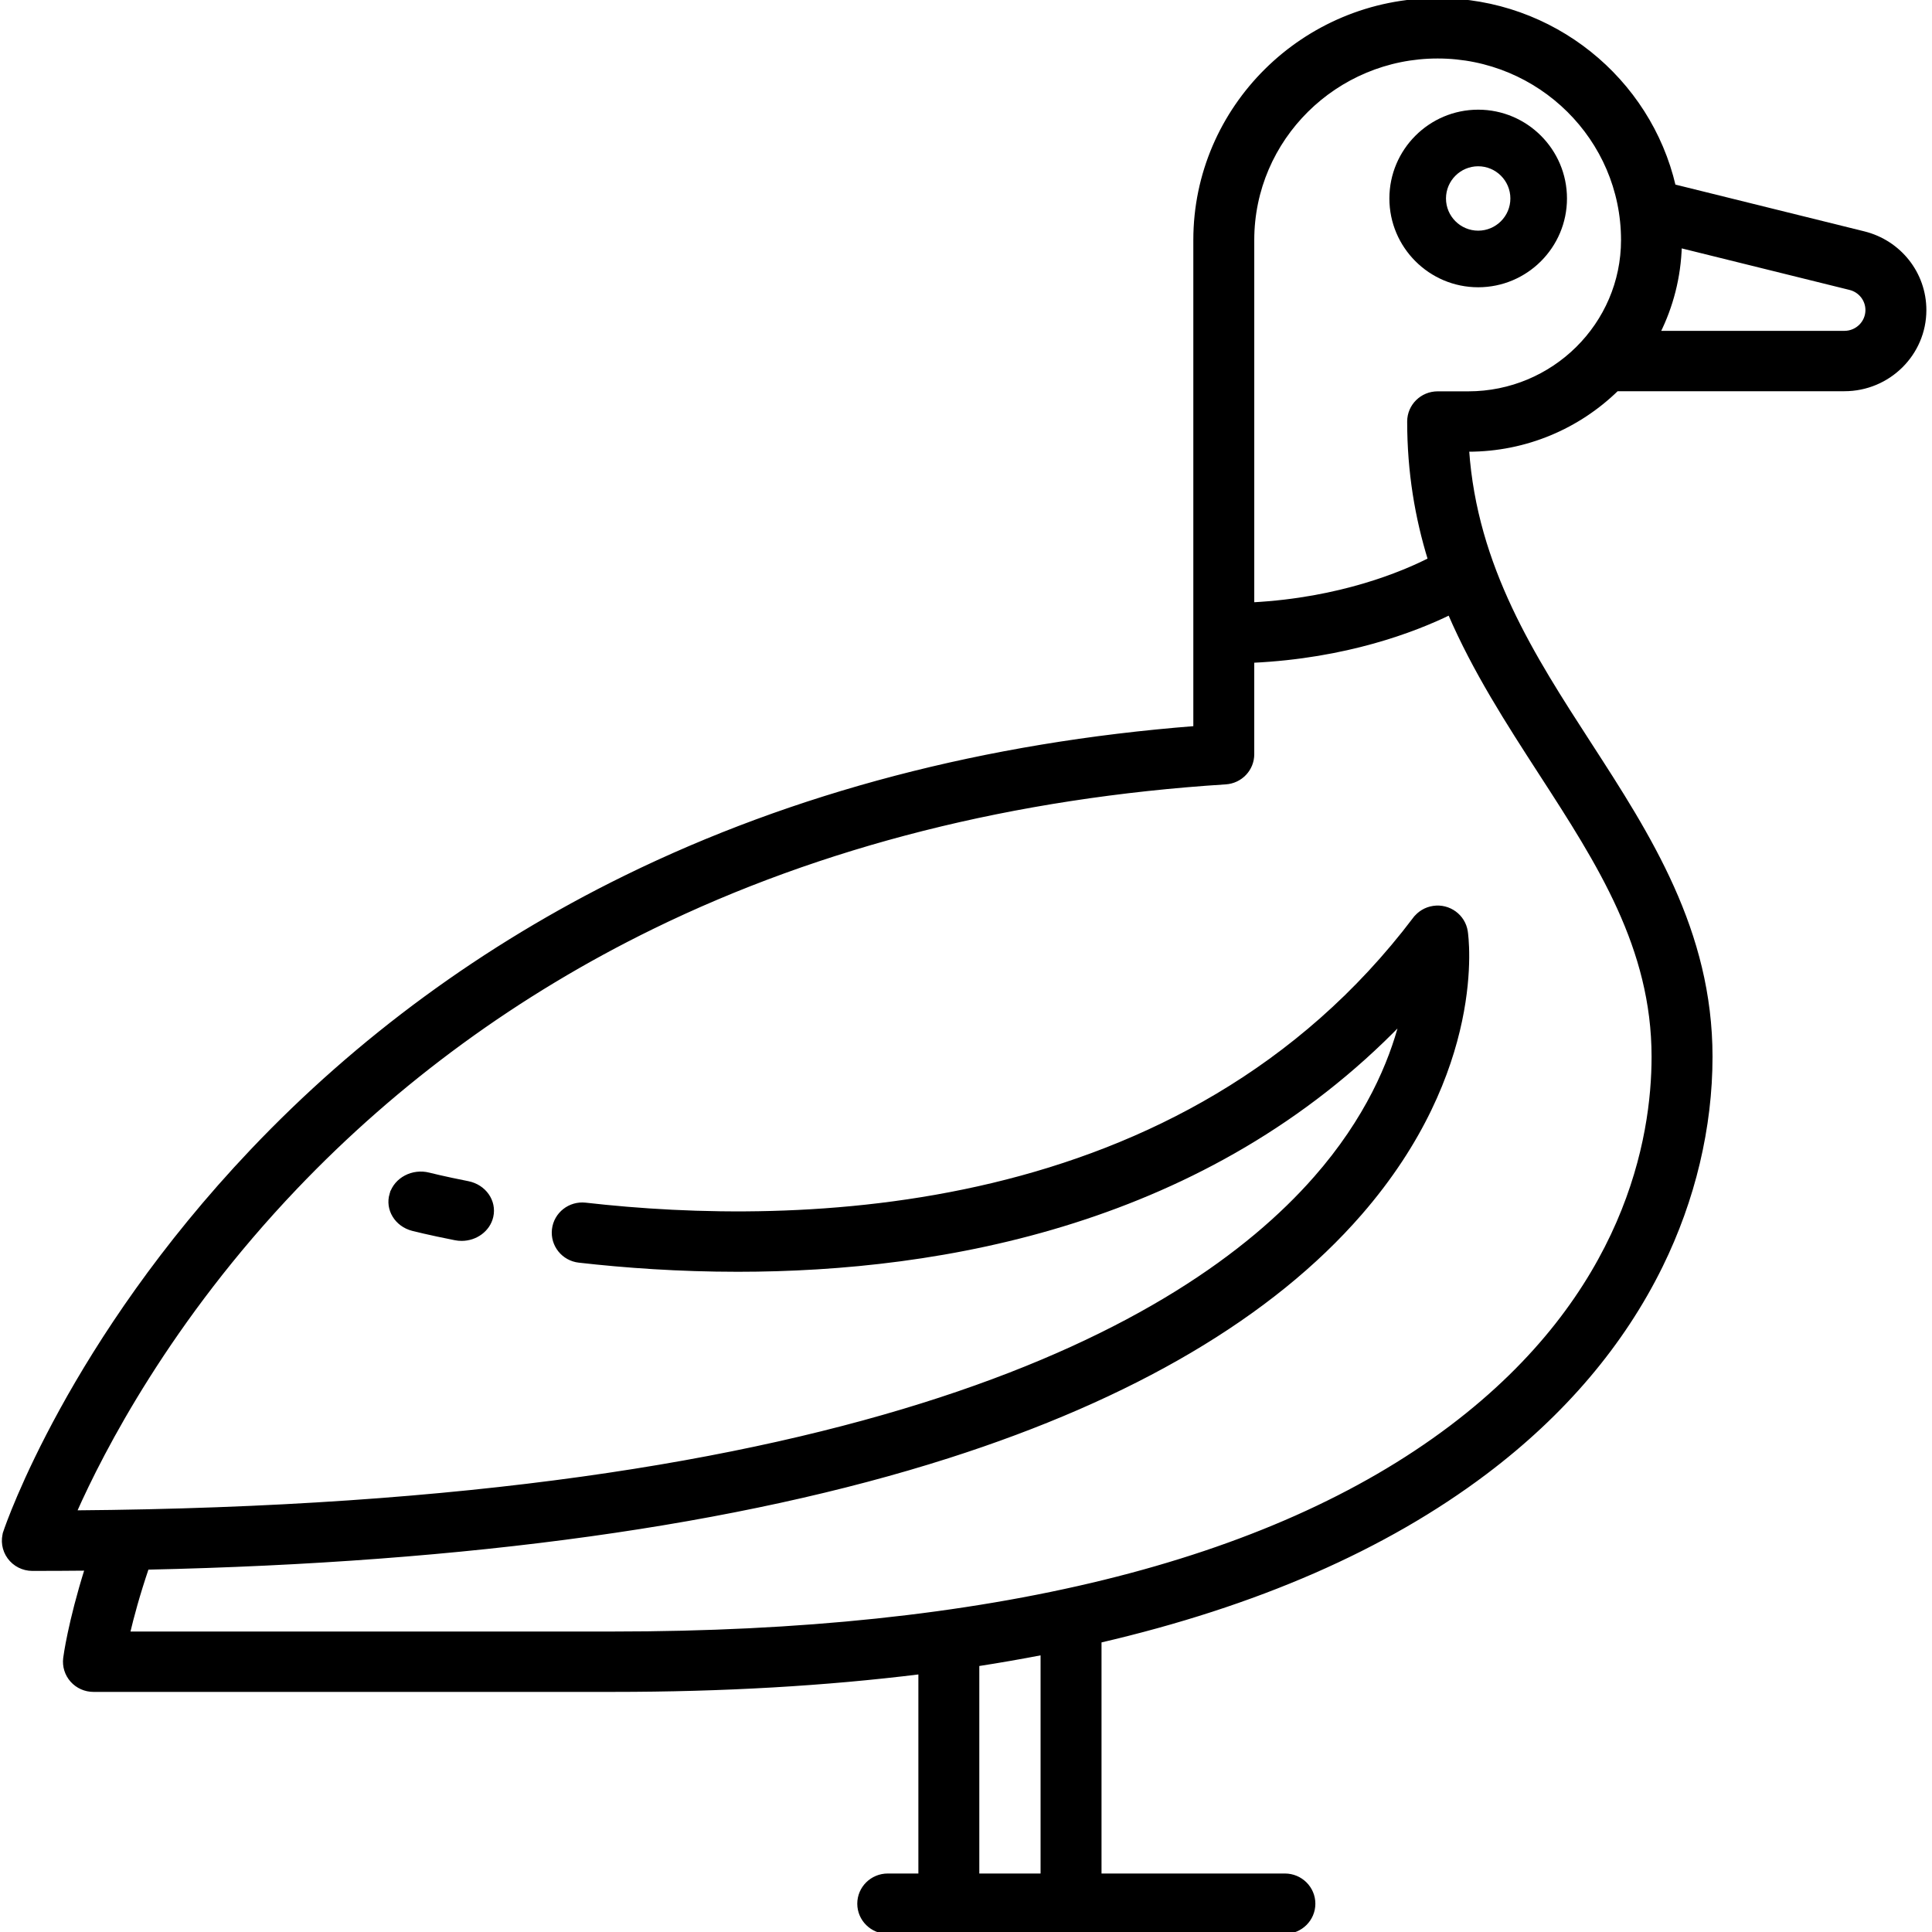 <svg width="512" height="512" xmlns="http://www.w3.org/2000/svg">

 <g>
  <title>background</title>
  <rect fill="none" id="canvas_background" height="402" width="582" y="-1" x="-1"/>
 </g>
 <g>
  <title>Layer 1</title>
  <g stroke="null" id="svg_1">
   <g stroke="null" id="svg_2">
    <path stroke="null" id="svg_3" d="m1.381,405.935c0.683,-2.028 17.273,-50.244 65.424,-100.963c28.236,-29.742 61.522,-54.126 98.931,-72.477c44.751,-21.951 95.522,-35.258 151.007,-39.59l0,-129.292c0,-35.076 28.822,-63.613 64.248,-63.613c30.466,0 56.03,21.112 62.596,49.332l50.353,12.464c9.461,2.342 16.069,10.721 16.069,20.377c0,11.582 -9.517,21.004 -21.215,21.004l-60.305,0c-10.144,9.905 -24.061,16.032 -39.4,16.032l-0.264,0c2.157,31.172 17.493,54.868 32.359,77.839c15.806,24.425 32.152,49.682 32.152,83c0,18.697 -4.551,37.849 -13.159,55.384c-10.201,20.777 -25.845,39.212 -46.498,54.792c-26.683,20.129 -60.884,35.029 -102.266,44.637l0,62.139l49.097,0c4.184,0 7.575,3.358 7.575,7.5c0,4.142 -3.391,7.5 -7.575,7.5l-105.249,0c-4.184,0 -7.575,-3.358 -7.575,-7.5c0,-4.142 3.391,-7.5 7.575,-7.5l8.617,0l0,-53.817c-25.117,3.118 -52.29,4.688 -81.483,4.688l-137.634,0c-2.172,0 -4.241,-0.924 -5.679,-2.537c-1.437,-1.613 -2.107,-3.759 -1.837,-5.894c0.058,-0.446 1.215,-9.321 5.724,-23.706c-4.76,0.048 -9.555,0.072 -14.399,0.072c-2.435,0 -4.722,-1.159 -6.145,-3.115c-1.424,-1.955 -1.812,-4.469 -1.041,-6.756zm487.412,-317.757c3.345,-0.001 6.065,-2.694 6.065,-6.005c0,-2.76 -1.889,-5.155 -4.594,-5.825l-45.065,-11.155c-0.233,8.23 -2.273,16.018 -5.755,22.985l49.35,0zm-99.706,16.031c22.608,0 41.002,-18.211 41.002,-40.597c-0.001,-26.804 -22.026,-48.612 -49.099,-48.612c-27.074,0 -49.098,21.808 -49.098,48.613l0,96.514c23.421,-1.241 39.951,-8.239 47.019,-11.834c-3.418,-11.106 -5.495,-23.155 -5.495,-36.584c0,-4.142 3.391,-7.5 7.575,-7.5l8.097,0zm-130.061,392.791l17.234,0l0,-58.92c-5.626,1.088 -11.366,2.091 -17.234,2.998l0,55.922zm89.463,-184.654c13.936,-15.836 20.105,-30.906 22.835,-41.496c-51.458,53.226 -121.511,65.685 -175.8,65.685c-15.603,0 -29.912,-1.03 -42.093,-2.416c-4.156,-0.473 -7.138,-4.192 -6.661,-8.308s4.237,-7.061 8.391,-6.595c55.836,6.356 158.639,4.966 219.768,-75.733l0.001,0.001c1.152,-1.522 2.886,-2.614 4.935,-2.918c4.128,-0.617 7.994,2.208 8.614,6.304c0.224,1.478 5.101,36.622 -28.025,74.707c-23.558,27.085 -60.292,48.743 -109.183,64.372c-55.521,17.748 -126.827,27.658 -212.303,29.53c-2.408,7.103 -4.001,13.02 -5.028,17.392l128.453,0c99.368,0 174.094,-18.363 222.101,-54.579c46.714,-35.24 53.689,-76.679 53.689,-98.244c0,-28.924 -14.455,-51.26 -29.758,-74.907c-8.74,-13.507 -17.627,-27.25 -24.263,-42.654c-9.253,4.505 -27.344,11.497 -52.272,12.664l0,24.735c0,3.955 -3.101,7.23 -7.088,7.484c-56.062,3.581 -107.172,16.486 -151.914,38.355c-35.741,17.47 -67.554,40.685 -94.553,69c-33.504,35.136 -51.278,69.626 -58.554,86.037c208.432,-1.633 293.813,-48.765 328.706,-88.416z"/>
   </g>
  </g>
  <g stroke="null" id="svg_4">
   <g stroke="null" id="svg_5">
    <path stroke="null" id="svg_6" d="m103.731,316.473c1.194,-3.989 5.644,-6.328 9.953,-5.219c0.037,0.009 3.775,0.966 10.321,2.257c4.368,0.861 7.156,4.844 6.226,8.896c-0.807,3.526 -4.163,5.942 -7.899,5.942c-0.557,0 -1.123,-0.054 -1.689,-0.166c-7.092,-1.398 -11.123,-2.435 -11.292,-2.478c-4.299,-1.11 -6.814,-5.243 -5.62,-9.232z"/>
   </g>
  </g>
  <g id="svg_7">
   <g id="svg_8">
    <path id="svg_9" d="m391.733,29.065c-12.976,0 -23.532,10.557 -23.532,23.532c0,12.975 10.557,23.532 23.533,23.532s23.532,-10.557 23.532,-23.532c0,-12.976 -10.557,-23.532 -23.533,-23.532zm0.001,32.064c-4.706,0 -8.533,-3.828 -8.533,-8.532c0,-4.704 3.828,-8.532 8.533,-8.532s8.532,3.828 8.532,8.532c0,4.704 -3.827,8.532 -8.532,8.532z"/>
   </g>
  </g>
  <g id="svg_10"/>
  <g id="svg_11"/>
  <g id="svg_12"/>
  <g id="svg_13"/>
  <g id="svg_14"/>
  <g id="svg_15"/>
  <g id="svg_16"/>
  <g id="svg_17"/>
  <g id="svg_18"/>
  <g id="svg_19"/>
  <g id="svg_20"/>
  <g id="svg_21"/>
  <g id="svg_22"/>
  <g id="svg_23"/>
  <g id="svg_24"/>
 </g>
</svg>